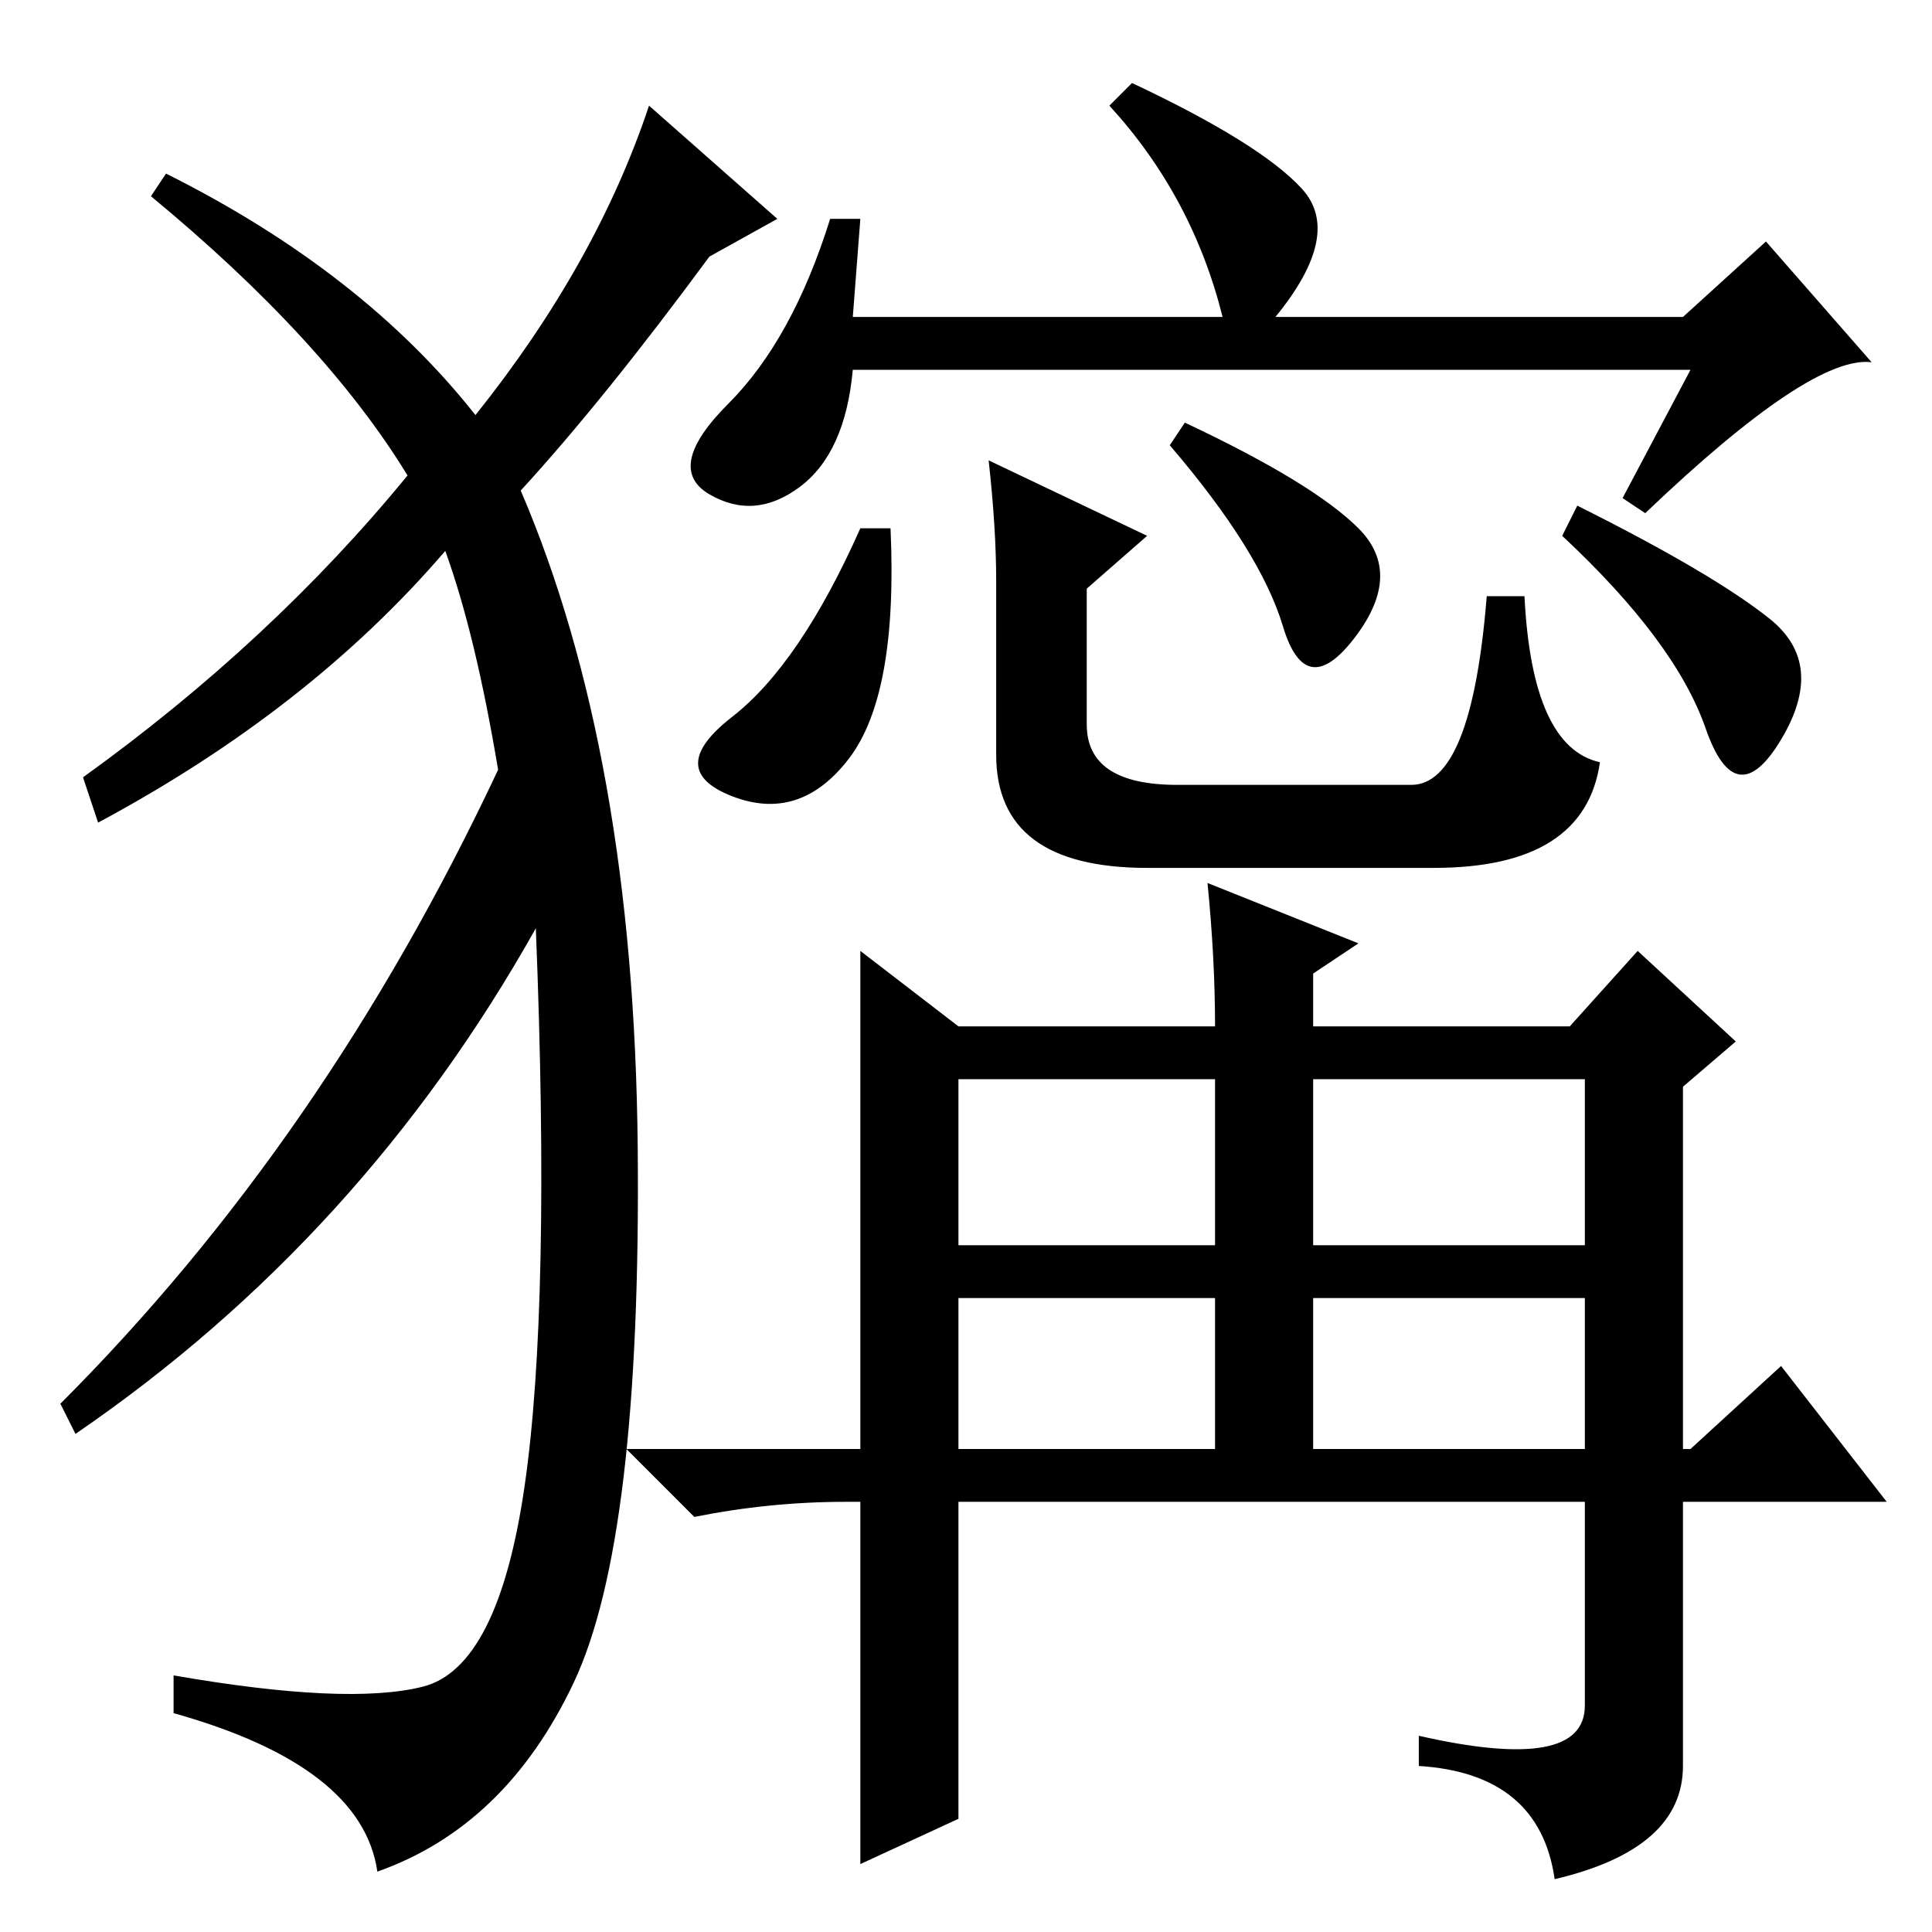 <?xml version="1.0" standalone="no"?>
<!DOCTYPE svg PUBLIC "-//W3C//DTD SVG 1.1//EN" "http://www.w3.org/Graphics/SVG/1.1/DTD/svg11.dtd" >
<svg xmlns="http://www.w3.org/2000/svg" xmlns:xlink="http://www.w3.org/1999/xlink" version="1.1" viewBox="0 -36 256 256">
  <g transform="matrix(1 0 0 -1 0 220)">
   <path fill="currentColor"
d="M224 207h-111q-1 -11 -7 -15.5t-12 -1t2.5 12t13.5 24.5h4l-1 -13h49q-4 16 -15 28l3 3q17 -8 22.5 -14t-3.5 -17h54l11 10l14 -16q-8 1 -30 -20l-3 2zM209 189q18 -9 25.5 -15t1.5 -16t-10 1.5t-19 25.5zM118 186q1 -22 -5.5 -30.5t-15.5 -5t0 10.5t17 25h4zM156 152h31
q8 0 10 25h5q1 -20 10 -22q-2 -14 -22 -14h-38q-20 0 -20 15v23q0 7 -1 16l21 -10l-8 -7v-18q0 -8 12 -8zM157 200q17 -8 23 -14t-0.5 -14.5t-9.5 1.5t-15 24zM217 130l13 -12l-7 -6v-48h1l12 11l14 -18h-27v-35q0 -11 -17 -15q-2 14 -18 15v4q22 -5 22 4v27h-83v-42l-13 -6
v48h-2q-10 0 -20 -2l-9 9h31v66l13 -10h34q0 9 -1 19l20 -8l-6 -4v-7h34zM174 113v-22h36v22h-36zM174 84v-20h36v20h-36zM127 113v-22h34v22h-34zM127 64h34v20h-34v-20zM63 201q16 20 23 41l17 -15l-9 -5q-14 -19 -25 -31q15 -35 15.5 -87t-8.5 -71t-26 -25q-2 14 -27 21
v5q23 -4 33 -1.5t13.5 26.5t1.5 74q-23 -41 -61 -67l-2 4q35 35 58 84q-3 18 -7 29q-18 -21 -46 -36l-2 6q25 18 43 40q-11 18 -34 37l2 3q26 -13 41 -32z" />
  </g>

</svg>
